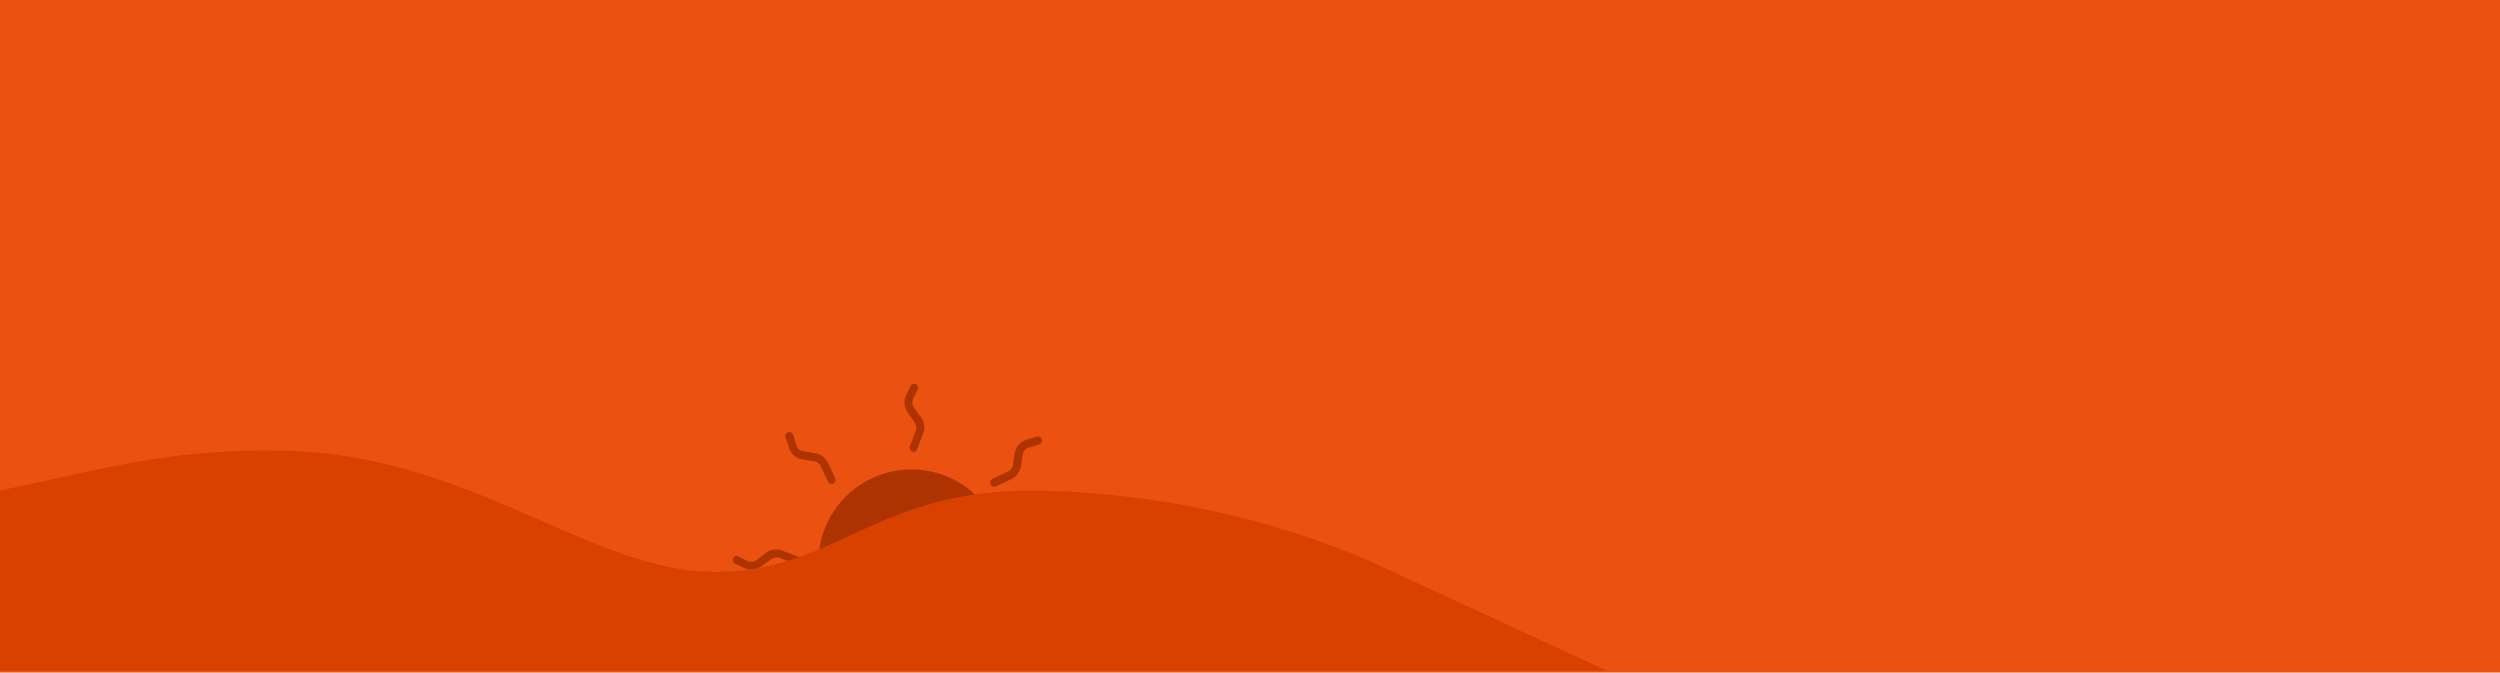 <svg xmlns="http://www.w3.org/2000/svg" width="331.001" height="89.041" viewBox="0 0 331.001 89.041">
  <g id="Group_129" data-name="Group 129" transform="translate(0.001 1.807)">
    <path id="Path_210" data-name="Path 210" d="M0,0H331V89.041H0Z" transform="translate(0 -1.807)" fill="#eb5211"/>
    <g id="sun" transform="translate(91.5 42.468) rotate(1)">
      <path id="Path_195" data-name="Path 195" d="M48.167,30.719a12.337,12.337,0,1,0,0,17.447A12.383,12.383,0,0,0,48.167,30.719Z" transform="translate(-9.738 -9.738)" fill="#ad3400"/>
      <path id="Path_196" data-name="Path 196" d="M48.94,11.073a1.233,1.233,0,0,1,.215,1.131L48.4,14.3a.56.56,0,0,0,.323.7c.054,0,.108.054.162.054a.517.517,0,0,0,.485-.377l.754-2.1a2.239,2.239,0,0,0-.323-2.154l-.915-1.185A1.3,1.3,0,0,1,48.724,8l.592-1.239a.53.53,0,0,0-.969-.431l-.538,1.185a2.241,2.241,0,0,0,.269,2.369Z" transform="translate(-19.181)" fill="#ad3400"/>
      <path id="Path_197" data-name="Path 197" d="M18.956,20.517a2.217,2.217,0,0,0,1.831,1.508l1.508.215a1.184,1.184,0,0,1,.915.646l.969,1.992a.517.517,0,0,0,.485.323.324.324,0,0,0,.215-.054.534.534,0,0,0,.269-.7l-.969-1.992A2.367,2.367,0,0,0,22.4,21.164l-1.508-.215a1.087,1.087,0,0,1-.969-.808l-.431-1.346a.56.56,0,0,0-.7-.323.539.539,0,0,0-.323.7Z" transform="translate(-5.729 -5.729)" fill="#ad3400"/>
      <path id="Path_198" data-name="Path 198" d="M15,48.93a.56.56,0,0,0-.323-.7l-2.1-.754a2.239,2.239,0,0,0-2.154.323l-1.185.969A1.3,1.3,0,0,1,8,48.93l-1.239-.592a.53.53,0,1,0-.431.969l1.185.538a2.112,2.112,0,0,0,.969.215,2.325,2.325,0,0,0,1.4-.485l1.239-.915a1.233,1.233,0,0,1,1.131-.215l2.1.754A.424.424,0,0,0,15,48.93Z" transform="translate(0 -19.064)" fill="#ad3400"/>
      <path id="Path_202" data-name="Path 202" d="M86,48.4l-1.292-.592a2.241,2.241,0,0,0-2.369.269l-1.239.915a1.233,1.233,0,0,1-1.131.215l-2.1-.754a.545.545,0,0,0-.377,1.023l2.1.754a1.833,1.833,0,0,0,.754.108,2.325,2.325,0,0,0,1.4-.485l1.239-.969a1.3,1.3,0,0,1,1.239-.162l1.239.592a.534.534,0,0,0,.7-.269A.391.391,0,0,0,86,48.4Z" transform="translate(-32.819 -19.181)" fill="#ad3400"/>
      <path id="Path_203" data-name="Path 203" d="M69.549,25.2a.324.324,0,0,0,.215-.054l1.992-.969A2.367,2.367,0,0,0,73.05,22.4l.215-1.508a1.087,1.087,0,0,1,.808-.969l1.346-.431a.545.545,0,0,0-.377-1.023L73.7,18.9a2.217,2.217,0,0,0-1.508,1.831l-.215,1.508a1.077,1.077,0,0,1-.646.915l-1.992.969a.534.534,0,0,0-.269.7A.461.461,0,0,0,69.549,25.2Z" transform="translate(-29.075 -5.729)" fill="#ad3400"/>
    </g>
    <path id="Intersection_4" data-name="Intersection 4" d="M902.38-5393.18v-23.879c2.138-.429,4.215-.882,6.27-1.335,9.647-2.127,18.811-4.254,31.51-3.935,24.664.619,40.615,16.094,56.856,16.043s21.092-10.856,42.281-10.753a118.436,118.436,0,0,1,43.332,8.829l32.521,15.031Z" transform="translate(-902.38 5480.187)" fill="#d94100"/>
  </g>
</svg>
